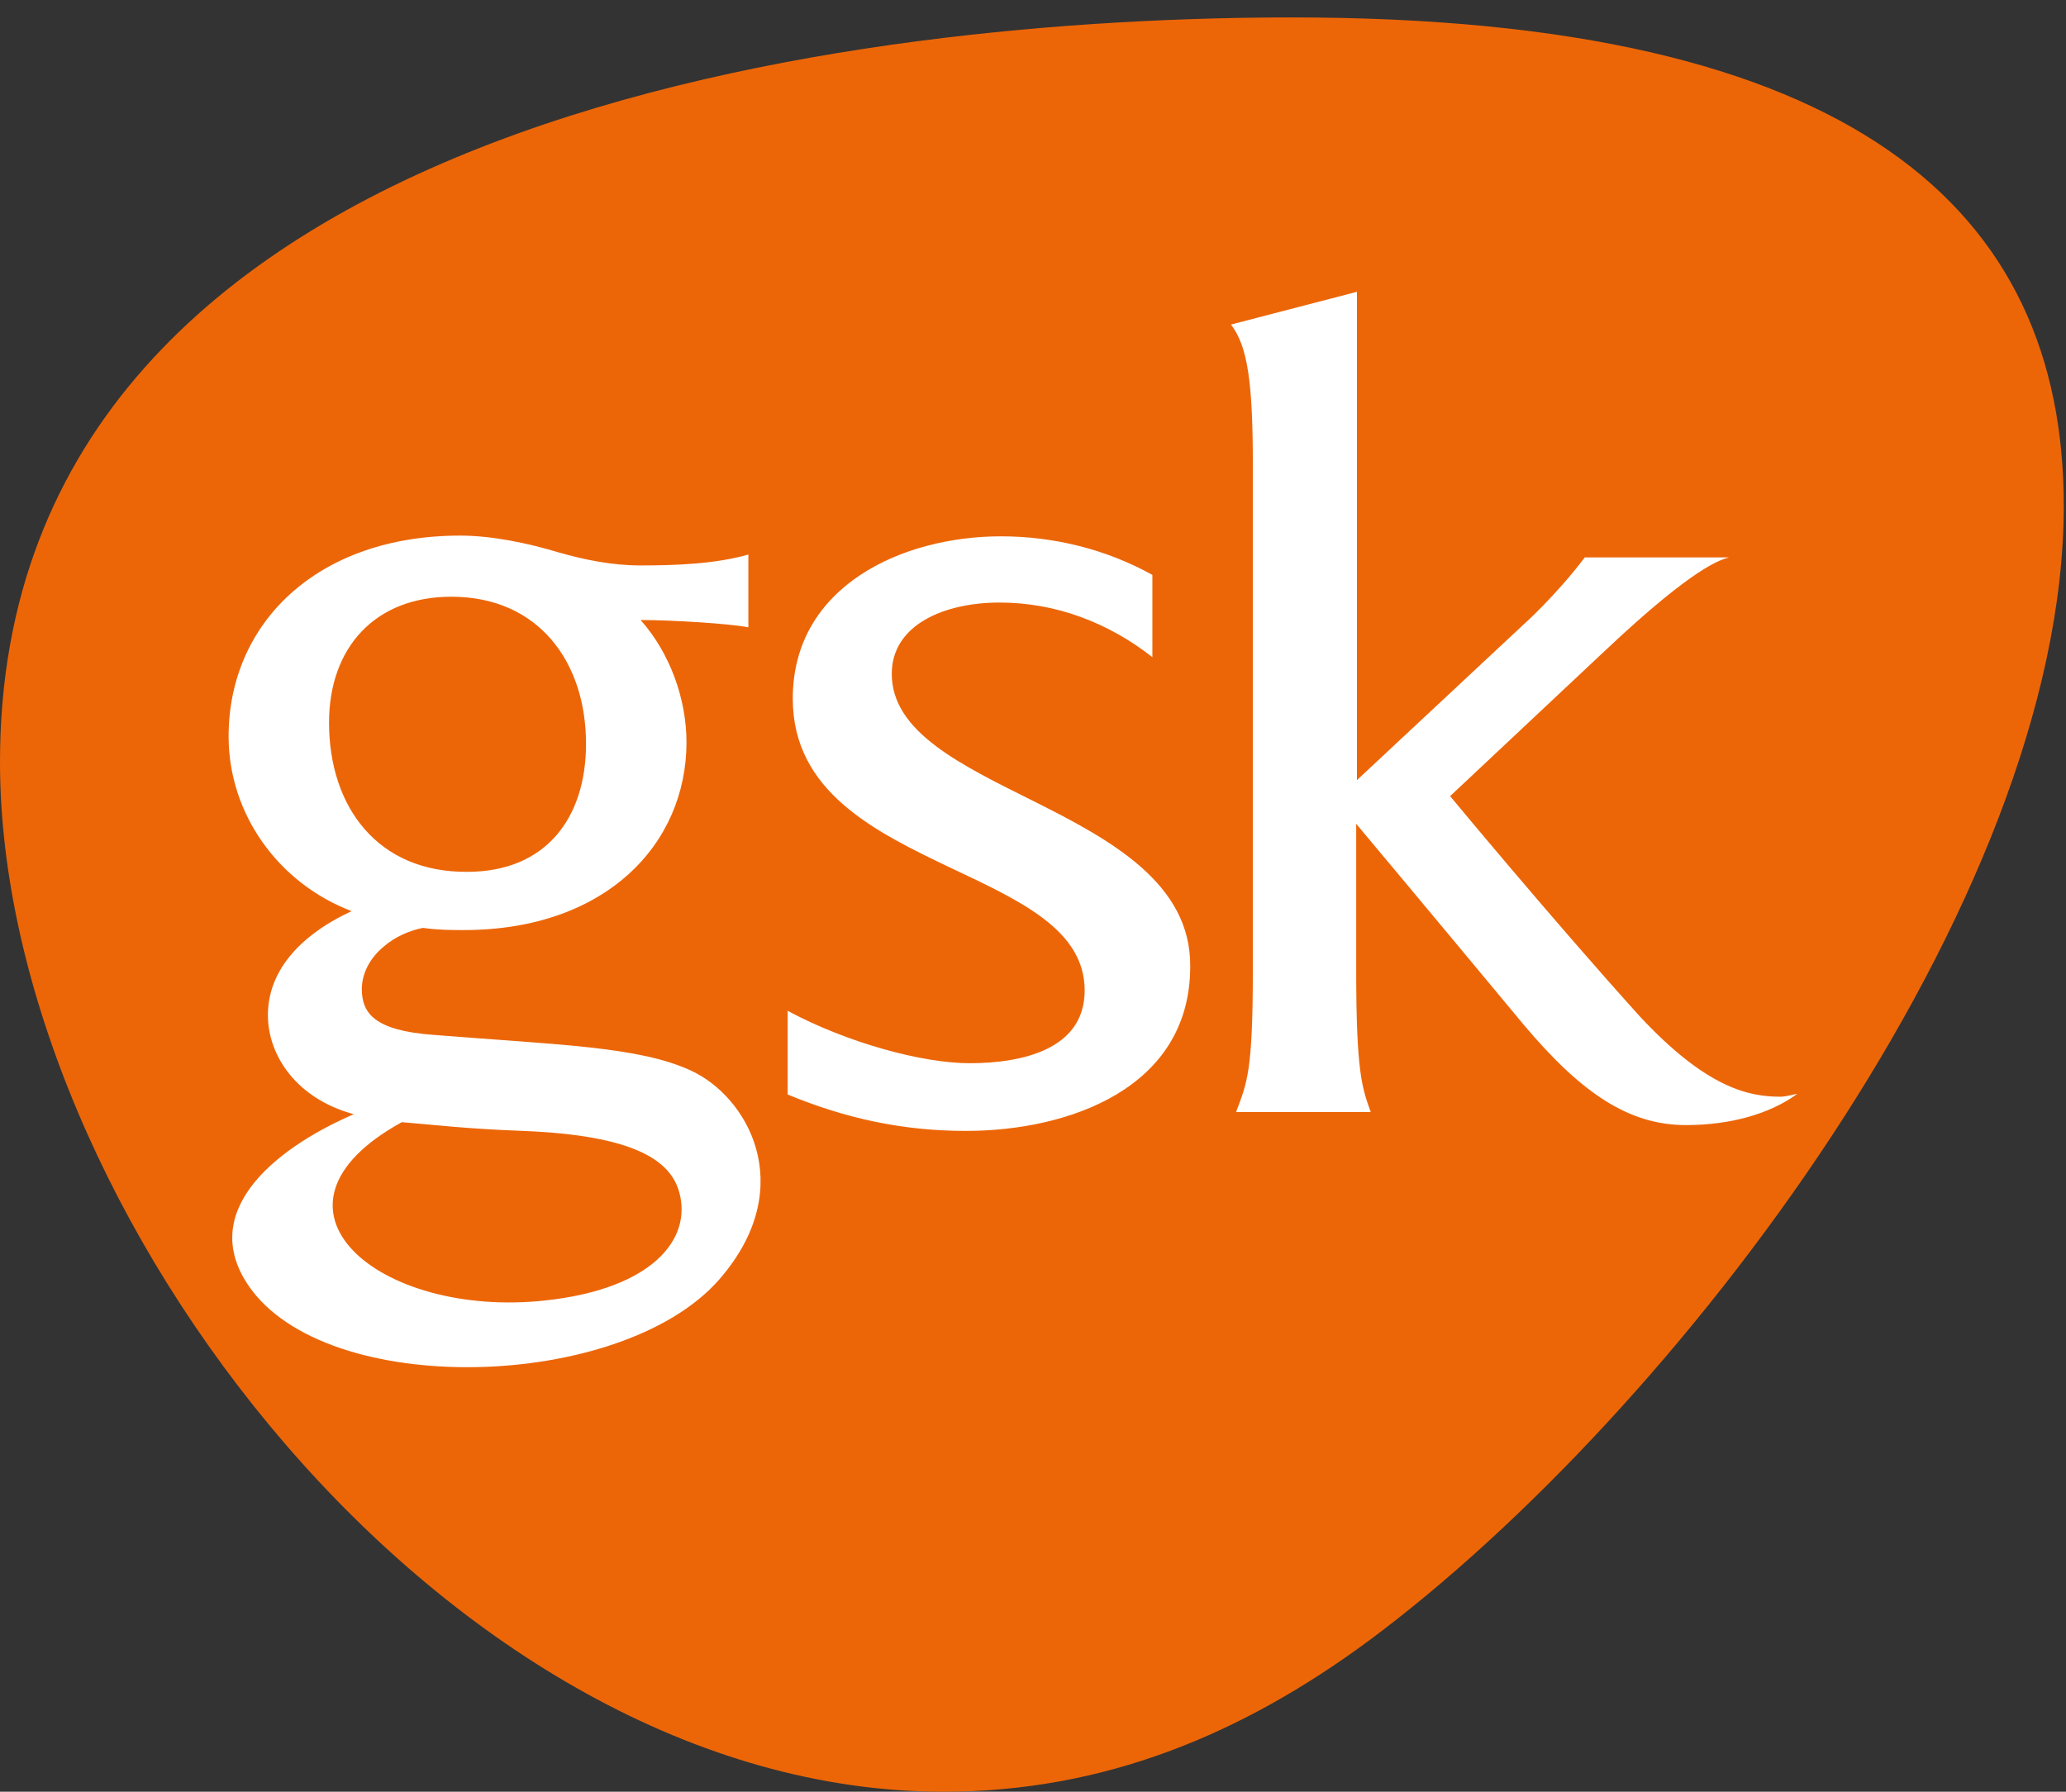 <svg width="83" height="72" viewBox="0 0 83 72" fill="none" xmlns="http://www.w3.org/2000/svg">
<rect x="0" y="0" width="83" height="72" fill="#333333" stroke="none"/>
<path d="M51.91 0.7C35.445 0.7 0 4.18 0 30.618C0 48.604 17.986 72 37.902 72C44.336 72 49.863 69.719 55.01 65.917C67.323 56.763 82.91 36.262 82.91 20.324C82.91 8.421 74.487 0.7 51.91 0.7Z" fill="#EC6608"/>
<path d="M71.534 44.071C70.277 44.071 68.581 43.749 65.861 40.825C62.351 36.935 58.257 31.992 58.257 31.992L64.486 26.143C68.142 22.692 69.165 22.488 69.458 22.4H63.667C62.498 23.95 61.182 25.12 61.182 25.12L54.514 31.349V11.726L49.454 13.042C50.127 13.919 50.332 15.381 50.332 18.686V38.982C50.332 43.076 50.098 43.515 49.659 44.685H55.069C54.718 43.72 54.484 43.076 54.484 38.982V33.104C54.484 33.104 57.497 36.701 61.211 41.175C63.55 43.954 65.451 45.211 67.733 45.211C69.487 45.211 71.096 44.773 72.207 43.954C72.031 43.983 71.739 44.071 71.534 44.071ZM41.529 32.197C38.604 30.735 35.826 29.419 35.826 27.079C35.826 25.091 37.961 24.213 40.154 24.213C42.435 24.213 44.541 25.032 46.296 26.407V23.102C44.453 22.078 42.348 21.552 40.213 21.552C36.265 21.552 31.849 23.541 31.849 28.074C31.849 31.817 35.153 33.425 38.224 34.888C41.002 36.204 43.576 37.374 43.576 39.801C43.576 42.199 41.002 42.725 38.955 42.725C37.054 42.725 34.042 41.907 31.644 40.62V43.983C33.983 44.948 36.265 45.445 38.809 45.445C42.903 45.445 47.816 43.749 47.816 38.836C47.846 35.502 44.629 33.747 41.529 32.197ZM27.754 43.018C25.649 42.053 22.519 41.994 17.401 41.585C15.033 41.41 14.536 40.708 14.536 39.742C14.536 39.158 14.828 38.514 15.442 38.017C15.851 37.666 16.407 37.403 16.992 37.286C17.606 37.374 18.133 37.374 18.63 37.374C24.333 37.374 27.579 33.923 27.579 29.828C27.579 28.074 26.906 26.231 25.736 24.915C26.994 24.915 29.334 25.061 30.065 25.208V22.283C28.749 22.663 27.14 22.722 25.736 22.722C24.567 22.722 23.455 22.488 22.432 22.195C21.174 21.815 19.741 21.523 18.484 21.523C12.752 21.523 9.184 25.032 9.184 29.594C9.184 32.724 11.201 35.502 14.126 36.613C11.933 37.637 10.763 39.099 10.763 40.795C10.763 42.433 11.933 44.158 14.214 44.773C10.909 46.206 7.838 48.809 10.119 51.85C13.483 56.295 25.385 55.827 29.07 51.207C32.024 47.609 30.035 44.071 27.754 43.018ZM13.219 29.039C13.219 26.026 15.062 23.979 18.133 23.979C21.642 23.979 23.543 26.611 23.543 29.887C23.543 32.899 21.905 35.034 18.776 35.034C15.179 35.063 13.219 32.431 13.219 29.039ZM21.905 52.259C15.179 52.991 9.915 48.516 16.144 45.094C17.577 45.211 18.688 45.358 20.999 45.445C25.502 45.621 26.935 46.644 27.286 47.902C27.813 49.774 26.233 51.791 21.905 52.259Z" fill="white"/>
</svg>
